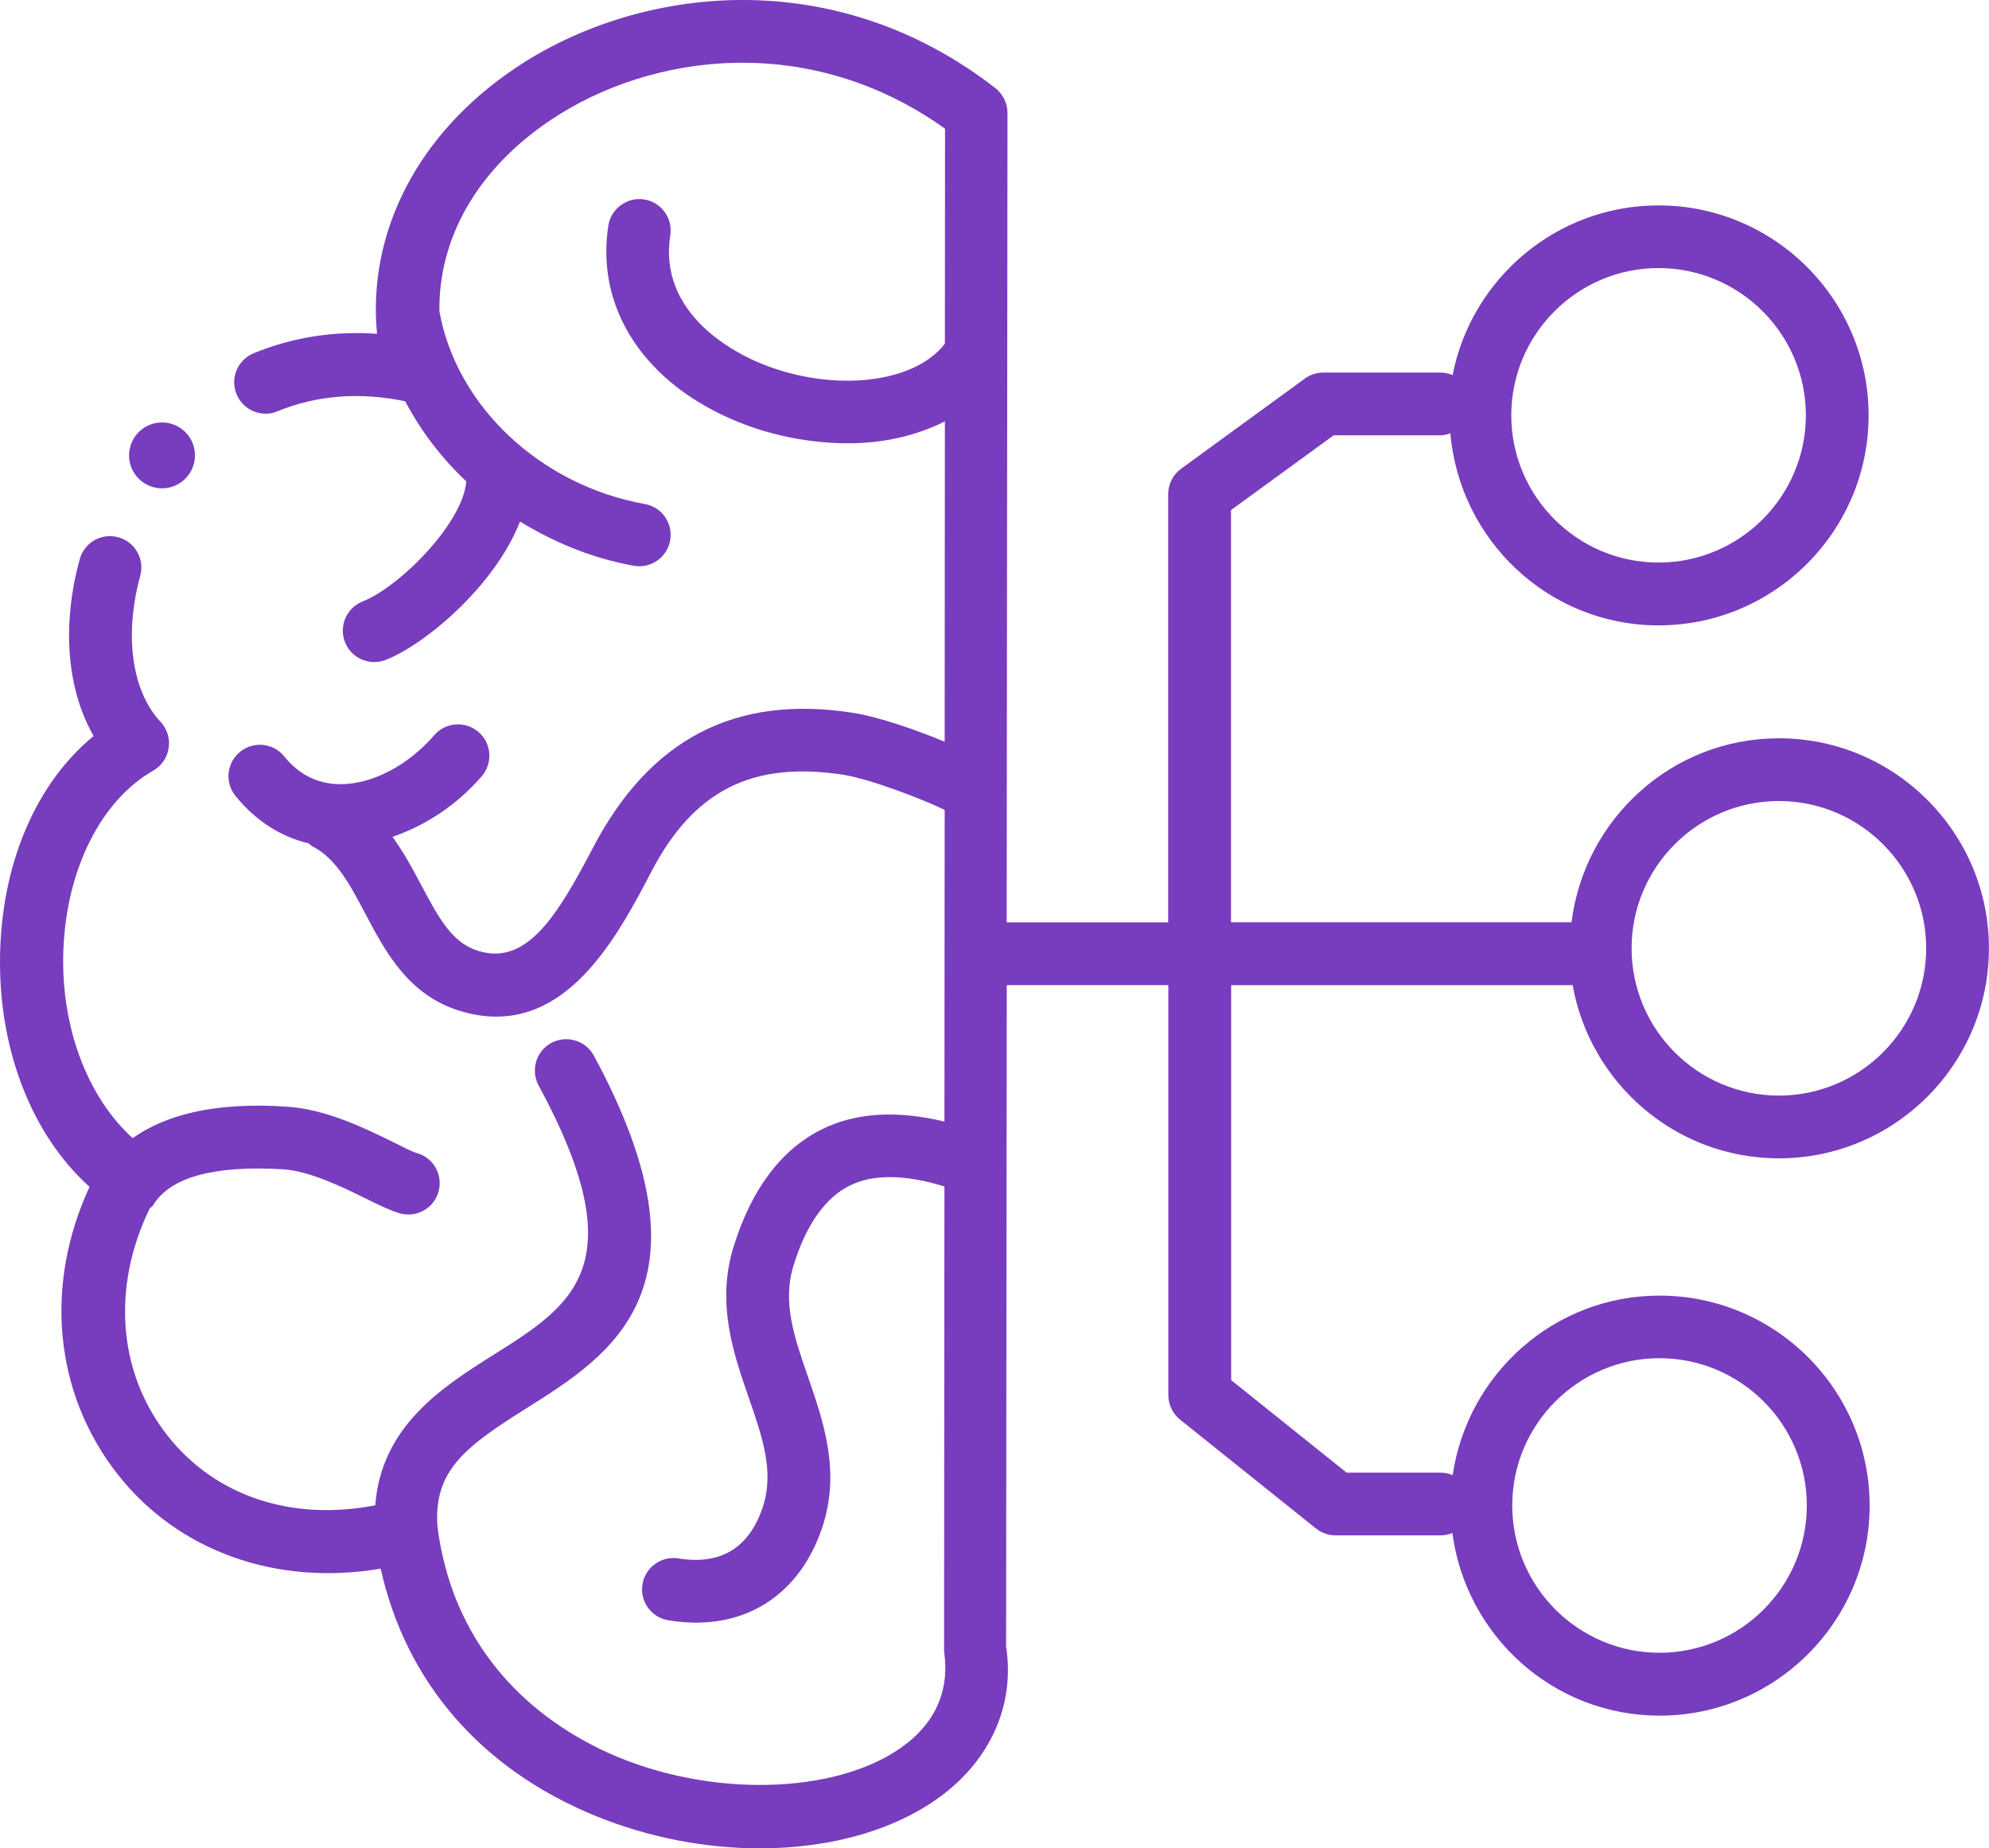 <?xml version="1.0" encoding="UTF-8"?><svg id="Layer_2" xmlns="http://www.w3.org/2000/svg" viewBox="0 0 26.946 25.043"><defs><style>.cls-1{fill:#783cbe;}</style></defs><g id="Layer_1-2"><g><path class="cls-1" d="M21.305,13.346c.237,1.332,1.396,2.348,2.795,2.348,1.568,0,2.845-1.276,2.845-2.846,0-1.568-1.276-2.845-2.845-2.845-1.449,0-2.635,1.092-2.81,2.493h-4.613V6.911l1.391-1.013h1.446c.048,0,.092-.013,.135-.027,.126,1.453,1.335,2.602,2.82,2.602,1.569,0,2.846-1.276,2.846-2.845s-1.276-2.845-2.846-2.845c-1.381,0-2.534,.991-2.79,2.299-.051-.022-.107-.034-.166-.034h-1.585c-.09,0-.178,.028-.25,.081l-1.677,1.222c-.11,.08-.175,.208-.175,.344v5.802h-2.188l.011-10.967c0-.131-.061-.255-.164-.336C11.278-.521,8.632-.182,6.991,.916c-1.329,.888-2.015,2.229-1.883,3.607-.58-.042-1.145,.046-1.673,.264-.217,.09-.32,.338-.23,.555,.09,.218,.343,.322,.555,.23,.531-.217,1.109-.263,1.729-.136,.211,.401,.491,.768,.828,1.086-.044,.565-.901,1.428-1.404,1.627-.219,.087-.325,.334-.239,.552,.066,.167,.227,.269,.396,.269,.052,0,.105-.01,.156-.029,.557-.221,1.487-1.02,1.819-1.875,.465,.285,.982,.499,1.541,.599,.025,.005,.051,.007,.076,.007,.201,0,.381-.145,.417-.35,.042-.231-.112-.452-.343-.493-1.413-.253-2.553-1.325-2.783-2.611-.014-.991,.514-1.928,1.512-2.595,1.346-.901,3.495-1.197,5.338,.121l-.002,2.912c-.41,.54-1.509,.665-2.477,.275-.335-.135-1.412-.659-1.243-1.744,.036-.232-.123-.449-.354-.485-.224-.037-.45,.122-.485,.354-.177,1.133,.5,2.153,1.765,2.663,.453,.184,.975,.287,1.486,.287,.469,0,.919-.101,1.308-.297l-.003,4.34c-.372-.153-.874-.333-1.243-.391-1.583-.248-2.746,.345-3.521,1.827-.478,.912-.892,1.598-1.546,1.401-.35-.104-.526-.411-.787-.905-.111-.211-.233-.434-.383-.643,.443-.152,.868-.427,1.208-.82,.153-.178,.135-.446-.043-.6s-.447-.134-.6,.043c-.355,.411-.841,.664-1.271,.664h-.019c-.295-.006-.545-.132-.741-.376-.146-.183-.416-.211-.598-.064-.183,.147-.212,.415-.064,.598,.269,.333,.605,.551,.99,.643,.018,.012,.03,.029,.05,.039,.324,.164,.516,.528,.719,.914,.275,.521,.587,1.112,1.297,1.322,.169,.051,.328,.073,.479,.073,1.071,0,1.685-1.172,2.1-1.965,.574-1.1,1.367-1.501,2.599-1.312,.374,.059,1.091,.338,1.374,.476l-.003,4.223c-.639-.154-1.198-.124-1.661,.105-.55,.273-.952,.808-1.195,1.588-.238,.768-.003,1.448,.205,2.048,.188,.543,.351,1.013,.185,1.498-.187,.544-.574,.772-1.137,.68-.224-.039-.45,.117-.488,.35-.038,.231,.118,.45,.35,.488,.129,.021,.254,.032,.375,.032,.802,0,1.426-.458,1.705-1.274,.261-.763,.023-1.447-.186-2.052-.189-.545-.353-1.017-.196-1.518,.171-.55,.427-.912,.761-1.078,.318-.159,.753-.15,1.282,.012l-.005,6.294c.075,.509-.096,.931-.507,1.254-.852,.667-2.522,.75-3.892,.191-.811-.332-2.206-1.179-2.463-3.118-.064-.777,.393-1.105,1.205-1.616,1.162-.731,2.608-1.642,.912-4.778-.112-.207-.369-.281-.576-.172-.206,.112-.283,.37-.172,.576,1.318,2.437,.464,2.975-.617,3.654-.686,.432-1.515,.963-1.596,2.035-1.128,.219-2.169-.12-2.818-.949-.672-.858-.752-2.017-.238-3.072,.014-.017,.034-.025,.046-.044,.232-.382,.823-.542,1.757-.488,.366,.023,.809,.241,1.131,.4,.192,.096,.353,.17,.456,.198,.227,.062,.462-.07,.523-.295,.063-.227-.069-.461-.295-.523-.071-.02-.177-.077-.308-.142-.388-.191-.919-.453-1.455-.486-.917-.062-1.611,.089-2.085,.427-.61-.552-.981-1.508-.939-2.558,.043-1.089,.51-2.018,1.217-2.422,.113-.064,.19-.178,.209-.307,.02-.128-.021-.259-.11-.354-.39-.416-.495-1.174-.275-1.979,.062-.227-.071-.46-.298-.522-.23-.061-.46,.072-.522,.298-.246,.902-.173,1.762,.188,2.395C.514,10.592,.052,11.626,.004,12.831c-.053,1.318,.404,2.526,1.209,3.249-.616,1.33-.481,2.793,.378,3.891,.825,1.055,2.169,1.521,3.566,1.282,.342,1.536,1.36,2.716,2.908,3.349,.723,.296,1.494,.441,2.229,.441,.972,0,1.876-.255,2.509-.75,.65-.511,.943-1.237,.827-1.985l.009-8.961h2.189v5.555c0,.129,.059,.251,.159,.332l1.841,1.475c.075,.061,.169,.093,.266,.093h1.421c.057,0,.111-.012,.161-.032,.184,1.393,1.366,2.475,2.807,2.475,1.569,0,2.846-1.276,2.846-2.846,0-1.568-1.276-2.845-2.846-2.845-1.427,0-2.601,1.06-2.803,2.432-.051-.021-.106-.033-.165-.033h-1.271l-1.565-1.254v-5.351h4.627Zm2.795-2.493c1.1,0,1.995,.896,1.995,1.995,0,1.101-.896,1.996-1.995,1.996-1.101,0-1.996-.896-1.996-1.996,0-1.1,.896-1.995,1.996-1.995Zm-1.631-7.221c1.101,0,1.996,.896,1.996,1.995s-.896,1.995-1.996,1.995c-1.1,0-1.995-.896-1.995-1.995s.896-1.995,1.995-1.995Zm.013,14.77c1.101,0,1.996,.896,1.996,1.995,0,1.101-.896,1.996-1.996,1.996-1.1,0-1.995-.896-1.995-1.996,0-1.1,.896-1.995,1.995-1.995Z"/><path class="cls-1" d="M2.161,6.615c.246,.019,.46-.165,.479-.411,.019-.246-.165-.46-.411-.479-.245-.019-.46,.165-.479,.411s.165,.46,.411,.479Z"/></g></g></svg>